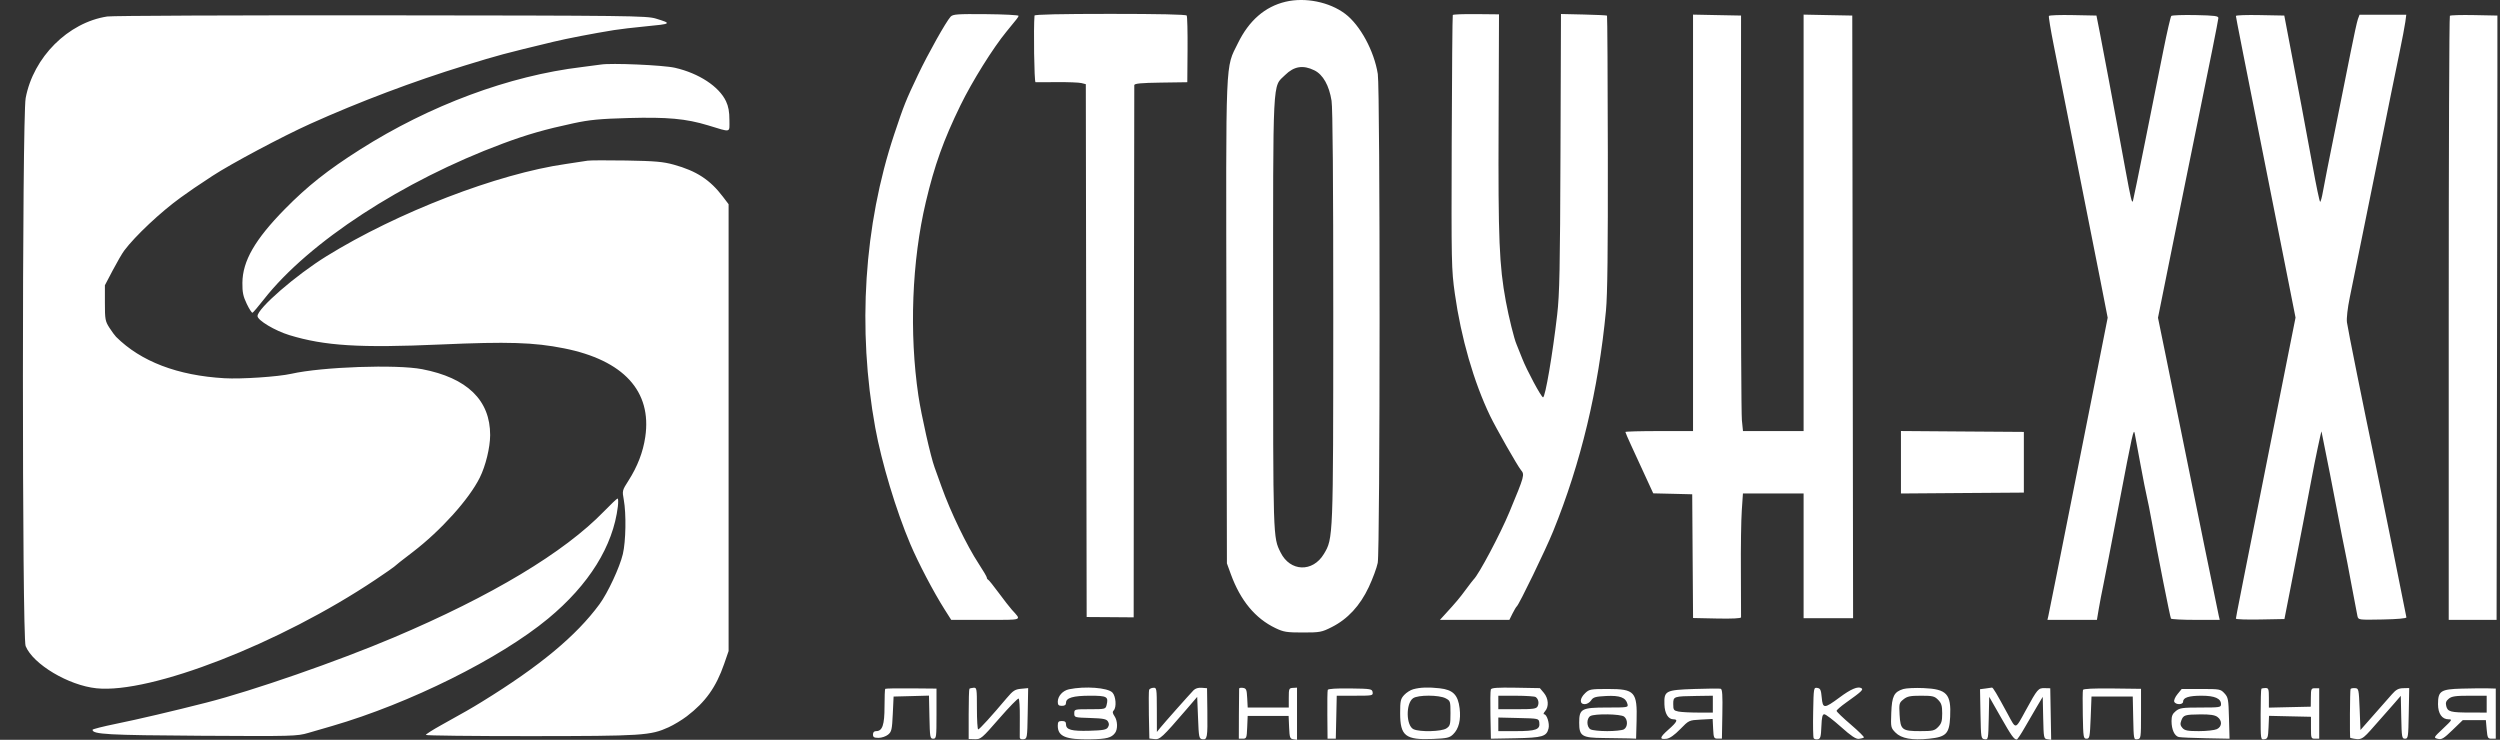 <svg width="98" height="29" viewBox="0 0 98 29" fill="none" xmlns="http://www.w3.org/2000/svg">
<rect x="0" y="0" width="98" height="29" fill="#333333" stroke="none"/>
<path fill-rule="evenodd" clip-rule="evenodd" d="M50.391 0.069C49.587 0.261 48.961 0.805 48.529 1.688C48.029 2.708 48.056 2.047 48.076 12.636L48.095 22.085L48.25 22.511C48.628 23.545 49.206 24.242 49.997 24.621C50.318 24.775 50.437 24.794 51.071 24.794C51.742 24.794 51.809 24.782 52.203 24.583C52.828 24.269 53.313 23.745 53.655 23.016C53.81 22.686 53.969 22.258 54.007 22.065C54.102 21.592 54.105 3.497 54.01 2.901C53.866 1.995 53.317 0.983 52.73 0.541C52.112 0.076 51.163 -0.115 50.391 0.069ZM37.262 0.656C37.081 0.855 36.378 2.108 35.989 2.926C35.505 3.943 35.436 4.115 35.052 5.268C33.867 8.829 33.605 12.895 34.31 16.766C34.558 18.125 35.126 20.013 35.683 21.325C35.997 22.066 36.595 23.206 37.026 23.886L37.288 24.299H38.641C40.136 24.299 40.052 24.331 39.666 23.903C39.584 23.812 39.352 23.514 39.151 23.242C38.95 22.969 38.763 22.736 38.735 22.724C38.707 22.712 38.684 22.675 38.684 22.643C38.684 22.61 38.541 22.366 38.366 22.1C37.9 21.391 37.256 20.058 36.908 19.079C36.811 18.806 36.688 18.465 36.635 18.32C36.483 17.906 36.114 16.271 36.001 15.51C35.637 13.049 35.745 10.232 36.293 7.917C36.635 6.471 36.986 5.491 37.651 4.127C38.108 3.191 38.928 1.877 39.453 1.24C39.889 0.711 39.912 0.681 39.929 0.621C39.938 0.591 39.364 0.561 38.655 0.555C37.515 0.545 37.353 0.557 37.262 0.656ZM40.553 0.61C40.51 1.081 40.541 3.22 40.592 3.223C40.627 3.225 41.009 3.224 41.441 3.22C41.873 3.216 42.302 3.233 42.395 3.257L42.564 3.3L42.58 13.743L42.597 24.187L43.518 24.193L44.44 24.2L44.448 13.809C44.453 8.094 44.46 3.381 44.464 3.336C44.47 3.274 44.735 3.249 45.507 3.238L46.542 3.223L46.552 1.95C46.557 1.249 46.542 0.646 46.519 0.61C46.492 0.567 45.42 0.544 43.518 0.544C41.593 0.544 40.557 0.567 40.553 0.61ZM56.949 0.588C56.935 0.612 56.916 2.857 56.907 5.576C56.892 10.335 56.896 10.559 57.03 11.513C57.274 13.245 57.771 14.97 58.412 16.303C58.64 16.777 59.483 18.258 59.619 18.423C59.773 18.61 59.766 18.635 59.17 20.07C58.815 20.927 57.963 22.531 57.767 22.713C57.747 22.731 57.61 22.91 57.462 23.109C57.207 23.455 57.094 23.589 56.642 24.084L56.445 24.299H57.806H59.167L59.29 24.051C59.358 23.915 59.434 23.787 59.459 23.768C59.548 23.7 60.592 21.545 60.882 20.83C61.971 18.149 62.66 15.271 62.954 12.174C63.013 11.553 63.033 9.835 63.027 5.976C63.023 3.039 63.008 0.626 62.995 0.613C62.982 0.6 62.57 0.58 62.081 0.569L61.19 0.549L61.171 5.965C61.154 10.561 61.135 11.526 61.041 12.339C60.863 13.885 60.574 15.577 60.488 15.576C60.42 15.576 59.846 14.506 59.672 14.057C59.58 13.82 59.479 13.568 59.447 13.495C59.357 13.293 59.145 12.436 59.029 11.812C58.769 10.405 58.727 9.383 58.745 4.881L58.761 0.562L57.869 0.553C57.378 0.548 56.964 0.563 56.949 0.588ZM4.206 0.646C2.67 0.88 1.306 2.244 1.006 3.845C0.864 4.604 0.862 24.978 1.004 25.325C1.296 26.038 2.684 26.867 3.781 26.981C5.901 27.203 10.979 25.227 14.716 22.725C15.074 22.485 15.402 22.258 15.445 22.22C15.581 22.101 15.676 22.026 16.183 21.638C17.282 20.796 18.386 19.571 18.807 18.724C19.037 18.263 19.212 17.544 19.214 17.059C19.218 15.689 18.314 14.812 16.549 14.472C15.542 14.278 12.631 14.38 11.421 14.652C10.899 14.769 9.462 14.865 8.801 14.827C6.961 14.721 5.524 14.172 4.55 13.204C4.499 13.152 4.379 12.989 4.284 12.84C4.126 12.591 4.112 12.516 4.112 11.876V11.182L4.417 10.601C4.585 10.281 4.789 9.93 4.87 9.822C5.299 9.249 6.305 8.304 7.087 7.741C7.505 7.44 7.648 7.343 8.332 6.893C9.048 6.423 11.08 5.341 12.165 4.853C14.068 3.995 16.242 3.175 18.212 2.571C19.588 2.149 19.696 2.12 21.705 1.635C22.218 1.511 23.255 1.311 24.066 1.18C24.297 1.143 24.85 1.077 25.295 1.035C26.33 0.937 26.349 0.923 25.712 0.729C25.35 0.618 24.703 0.61 14.946 0.601C9.236 0.596 4.403 0.616 4.206 0.646ZM66.367 8.736V16.898H65.041C64.311 16.898 63.715 16.914 63.715 16.933C63.715 16.952 63.814 17.183 63.935 17.445C64.056 17.707 64.302 18.241 64.481 18.631L64.807 19.339L65.571 19.357L66.335 19.376L66.351 21.801L66.368 24.226L67.305 24.246C67.897 24.258 68.245 24.241 68.249 24.2C68.252 24.163 68.25 23.357 68.243 22.407C68.236 21.458 68.252 20.38 68.278 20.012L68.323 19.343H69.512H70.701V21.788V24.233H71.671H72.641L72.625 12.421L72.609 0.61L71.654 0.592L70.701 0.573V8.736V16.898H69.512H68.325L68.282 16.471C68.259 16.236 68.241 12.572 68.244 8.327L68.249 0.61L67.308 0.592L66.367 0.573V8.736ZM80.317 0.625C80.301 0.653 80.385 1.167 80.505 1.766C81.201 5.261 82.061 9.602 82.322 10.926L82.621 12.454L82.224 14.461C82.005 15.565 81.625 17.48 81.379 18.715C81.133 19.951 80.796 21.646 80.63 22.482C80.465 23.318 80.313 24.068 80.294 24.15L80.259 24.299H81.228H82.199L82.274 23.853C82.316 23.608 82.391 23.213 82.442 22.977C82.492 22.741 82.769 21.314 83.056 19.805C83.604 16.932 83.639 16.776 83.682 16.997C83.696 17.07 83.796 17.605 83.903 18.187C84.01 18.768 84.125 19.348 84.157 19.475C84.189 19.602 84.278 20.048 84.353 20.466C84.567 21.661 85.068 24.194 85.102 24.249C85.118 24.276 85.555 24.299 86.072 24.299H87.013L86.978 24.15C86.933 23.964 86.008 19.428 85.54 17.106C85.347 16.148 85.056 14.709 84.891 13.91L84.593 12.456L84.801 11.423C84.915 10.854 85.092 9.973 85.196 9.464C85.299 8.955 85.513 7.9 85.671 7.119C85.829 6.337 86.061 5.192 86.189 4.575C86.604 2.556 86.953 0.81 86.96 0.709C86.966 0.626 86.82 0.607 86.067 0.591C85.572 0.581 85.144 0.596 85.115 0.625C85.087 0.654 84.948 1.257 84.806 1.965C84.664 2.674 84.342 4.279 84.092 5.533C83.841 6.786 83.625 7.842 83.611 7.878C83.572 7.984 83.531 7.813 83.312 6.623C83.199 6.005 83.054 5.217 82.989 4.872C82.924 4.527 82.778 3.739 82.663 3.121C82.548 2.503 82.393 1.685 82.318 1.304L82.181 0.61L81.264 0.592C80.76 0.581 80.334 0.596 80.317 0.625ZM87.647 0.625C87.647 0.67 87.92 2.053 89.098 7.978C89.29 8.941 89.568 10.341 89.716 11.089L89.985 12.45L89.683 13.964C87.799 23.433 87.647 24.198 87.647 24.251C87.647 24.279 88.075 24.294 88.598 24.284L89.55 24.266L89.796 23.01C90.079 21.567 90.534 19.201 90.623 18.715C90.733 18.113 90.996 16.864 91.003 16.916C91.01 16.968 91.214 17.99 91.336 18.583C91.374 18.765 91.505 19.444 91.628 20.092C91.751 20.74 91.879 21.394 91.913 21.545C91.947 21.697 92.066 22.311 92.176 22.911C92.287 23.511 92.394 24.069 92.412 24.152C92.447 24.301 92.456 24.302 93.394 24.284C93.979 24.273 94.337 24.241 94.331 24.2C94.314 24.089 93.28 18.965 93.111 18.154C92.653 15.97 92.029 12.868 92 12.634C91.98 12.481 92.026 12.073 92.108 11.676C92.185 11.295 92.394 10.27 92.571 9.398C92.747 8.526 93.053 7.024 93.248 6.061C93.443 5.098 93.66 4.028 93.728 3.682C93.798 3.337 93.943 2.624 94.053 2.097C94.162 1.57 94.269 1.012 94.289 0.858L94.326 0.577H93.41H92.494L92.43 0.748C92.395 0.842 92.267 1.429 92.144 2.053C92.022 2.676 91.744 4.064 91.527 5.136C91.309 6.208 91.1 7.271 91.061 7.498C91.022 7.726 90.972 7.911 90.95 7.911C90.927 7.911 90.798 7.294 90.661 6.54C90.456 5.403 90.039 3.186 89.626 1.039L89.544 0.61L88.595 0.592C88.073 0.581 87.647 0.596 87.647 0.625ZM96.035 0.619C96.01 0.644 95.99 5.983 95.99 12.482V24.299H96.928H97.866L97.882 14.767C97.891 9.525 97.898 4.195 97.898 2.923V0.61L96.989 0.592C96.489 0.582 96.06 0.594 96.035 0.619ZM23.549 2.531C23.459 2.546 23.125 2.59 22.805 2.629C19.959 2.97 16.852 4.125 14.115 5.861C12.849 6.664 12.049 7.297 11.163 8.199C9.994 9.39 9.509 10.232 9.502 11.087C9.498 11.457 9.531 11.616 9.673 11.912C9.77 12.114 9.871 12.27 9.899 12.259C9.926 12.248 10.125 12.015 10.34 11.74C12.107 9.488 15.788 7.087 19.709 5.628C20.663 5.273 21.369 5.07 22.477 4.833C23.113 4.696 23.51 4.658 24.625 4.627C26.162 4.585 26.891 4.651 27.753 4.913C28.686 5.196 28.593 5.219 28.593 4.702C28.593 4.382 28.555 4.171 28.459 3.968C28.184 3.389 27.396 2.872 26.459 2.657C25.996 2.551 23.954 2.463 23.549 2.531ZM51.525 2.758C51.862 2.925 52.102 3.35 52.197 3.949C52.242 4.231 52.265 7.096 52.264 12.372C52.262 21.119 52.262 21.106 51.897 21.714C51.459 22.444 50.573 22.413 50.199 21.656C49.901 21.053 49.906 21.191 49.906 12.273C49.906 2.82 49.875 3.434 50.376 2.941C50.728 2.595 51.081 2.539 51.525 2.758ZM23.031 6.299C22.942 6.316 22.561 6.374 22.183 6.428C19.507 6.81 15.582 8.322 12.802 10.041C11.597 10.786 10.095 12.089 10.095 12.39C10.095 12.556 10.778 12.964 11.344 13.137C12.726 13.559 14.102 13.645 17.274 13.504C19.915 13.388 20.925 13.419 22.106 13.654C24.444 14.119 25.561 15.337 25.294 17.132C25.207 17.724 24.989 18.288 24.636 18.841C24.39 19.225 24.387 19.236 24.453 19.596C24.552 20.143 24.533 21.222 24.416 21.718C24.295 22.235 23.826 23.241 23.501 23.684C22.589 24.926 21.154 26.117 18.892 27.509C18.453 27.779 18.272 27.882 17.288 28.429C16.961 28.61 16.693 28.781 16.693 28.809C16.693 28.836 18.533 28.857 20.783 28.856C25.191 28.853 25.495 28.834 26.211 28.508C26.413 28.416 26.733 28.223 26.923 28.078C27.658 27.517 28.069 26.94 28.387 26.025L28.561 25.521V16.763V8.005L28.338 7.711C27.835 7.048 27.304 6.701 26.413 6.455C25.994 6.339 25.68 6.312 24.551 6.292C23.804 6.28 23.12 6.283 23.031 6.299ZM74.517 18.12V19.345L76.926 19.327L79.335 19.31V18.12V16.931L76.926 16.914L74.517 16.896V18.12ZM23.678 20.044C22.117 21.657 19.274 23.363 15.431 24.991C13.229 25.924 9.913 27.077 8.09 27.542C6.82 27.867 5.385 28.203 4.549 28.373C4.042 28.477 3.627 28.582 3.627 28.607C3.627 28.786 4.222 28.819 7.869 28.842C11.499 28.864 11.64 28.86 12.089 28.729C12.344 28.655 12.764 28.533 13.022 28.458C16.049 27.578 19.595 25.815 21.484 24.251C23.09 22.921 24.032 21.407 24.22 19.855C24.24 19.683 24.236 19.541 24.21 19.542C24.184 19.542 23.945 19.768 23.678 20.044ZM34.7 27.003C34.686 27.018 34.673 27.331 34.673 27.698C34.673 28.416 34.59 28.66 34.346 28.66C34.264 28.66 34.221 28.705 34.221 28.792C34.221 28.898 34.264 28.924 34.44 28.924C34.56 28.924 34.728 28.867 34.812 28.798C34.95 28.684 34.968 28.607 34.997 27.989L35.029 27.305L35.723 27.287L36.416 27.268L36.434 28.113C36.451 28.907 36.46 28.957 36.581 28.957C36.705 28.957 36.711 28.913 36.711 27.975V26.993L35.719 26.984C35.174 26.979 34.715 26.987 34.7 27.003ZM38.001 27C37.985 27.017 37.972 27.466 37.972 27.999V28.969L38.215 28.976C38.446 28.983 38.489 28.946 39.168 28.166C39.559 27.717 39.902 27.365 39.931 27.383C39.96 27.402 39.981 27.733 39.977 28.121C39.973 28.508 39.971 28.864 39.974 28.912C39.976 28.964 40.036 28.991 40.123 28.979C40.265 28.958 40.269 28.937 40.286 27.965L40.304 26.974L40.027 27C39.788 27.022 39.712 27.071 39.465 27.363C38.87 28.07 38.393 28.594 38.345 28.594C38.318 28.594 38.295 28.224 38.295 27.772C38.295 26.984 38.29 26.951 38.163 26.96C38.09 26.966 38.017 26.984 38.001 27ZM41.908 27.019C41.659 27.071 41.465 27.286 41.465 27.511C41.465 27.635 41.499 27.669 41.627 27.669C41.74 27.669 41.788 27.633 41.788 27.547C41.788 27.355 42.07 27.272 42.731 27.272C43.396 27.272 43.459 27.308 43.379 27.636C43.339 27.797 43.325 27.801 42.725 27.801C42.116 27.801 42.112 27.802 42.112 27.964C42.112 28.124 42.121 28.127 42.735 28.145C43.246 28.161 43.372 28.185 43.43 28.28C43.482 28.364 43.482 28.427 43.43 28.511C43.372 28.607 43.245 28.63 42.703 28.646C42.003 28.666 41.788 28.607 41.788 28.393C41.788 28.299 41.744 28.264 41.627 28.264C41.492 28.264 41.465 28.295 41.465 28.449C41.465 28.87 41.778 28.999 42.758 28.981C43.382 28.97 43.569 28.921 43.71 28.732C43.822 28.583 43.812 28.253 43.689 28.074C43.612 27.962 43.603 27.902 43.657 27.848C43.776 27.727 43.743 27.287 43.605 27.146C43.419 26.956 42.532 26.89 41.908 27.019ZM45.045 27.042C45.031 27.081 45.027 27.526 45.036 28.031L45.055 28.949L45.253 28.972C45.468 28.997 45.555 28.916 46.51 27.807L46.93 27.318L46.963 28.138C46.993 28.916 47.002 28.958 47.135 28.978C47.325 29.005 47.341 28.914 47.328 27.869L47.316 26.978L47.106 26.961C46.972 26.95 46.856 26.986 46.784 27.061C46.589 27.265 45.622 28.355 45.483 28.528L45.35 28.693L45.348 27.822C45.346 26.976 45.342 26.951 45.209 26.961C45.133 26.966 45.06 27.003 45.045 27.042ZM48.574 26.992C48.57 27.019 48.566 27.472 48.565 27.999L48.562 28.957H48.716C48.862 28.957 48.872 28.932 48.89 28.511L48.909 28.065H49.712H50.514L50.533 28.511C50.551 28.916 50.566 28.959 50.698 28.979L50.843 29V27.978V26.956L50.682 26.965C50.529 26.974 50.52 26.996 50.52 27.355L50.52 27.735H49.715H48.91L48.89 27.361C48.873 27.032 48.854 26.985 48.725 26.965C48.645 26.953 48.577 26.965 48.574 26.992ZM52.048 27.043C52.034 27.08 52.027 27.526 52.032 28.034L52.04 28.957H52.202H52.363L52.382 28.115L52.4 27.272H53.114C53.799 27.272 53.827 27.267 53.807 27.136C53.788 27.006 53.741 26.998 52.93 26.987C52.394 26.98 52.064 27 52.048 27.043ZM55.4 27.018C55.291 27.047 55.131 27.149 55.044 27.243C54.903 27.397 54.886 27.473 54.886 27.955C54.886 28.85 55.091 29.011 56.171 28.967C56.721 28.944 56.821 28.921 56.96 28.788C57.184 28.573 57.273 28.22 57.217 27.763C57.152 27.235 56.956 27.039 56.435 26.981C55.988 26.932 55.677 26.943 55.4 27.018ZM58.44 27.028C58.422 27.075 58.415 27.528 58.425 28.035L58.443 28.957L59.412 28.939C60.468 28.918 60.625 28.871 60.703 28.555C60.751 28.361 60.636 27.999 60.528 27.999C60.491 27.999 60.509 27.945 60.568 27.878C60.724 27.702 60.702 27.378 60.519 27.16L60.363 26.975L59.417 26.958C58.689 26.946 58.464 26.962 58.44 27.028ZM66.417 27.008C65.289 27.047 65.229 27.078 65.245 27.61C65.255 27.968 65.394 28.197 65.6 28.197C65.793 28.197 65.741 28.304 65.4 28.603C65.054 28.908 65.037 28.997 65.332 28.959C65.456 28.943 65.64 28.813 65.864 28.584C66.205 28.234 66.205 28.233 66.67 28.208L67.136 28.183L67.155 28.569C67.174 28.93 67.185 28.954 67.337 28.954L67.499 28.954L67.516 27.989C67.53 27.25 67.515 27.018 67.452 26.999C67.406 26.986 66.941 26.99 66.417 27.008ZM71.076 27.908C71.065 28.438 71.074 28.901 71.096 28.937C71.118 28.974 71.191 28.993 71.258 28.98C71.362 28.959 71.382 28.885 71.398 28.477C71.413 28.105 71.439 27.999 71.514 27.999C71.568 27.999 71.858 28.22 72.161 28.49C72.57 28.856 72.751 28.976 72.869 28.963C72.957 28.954 73.045 28.929 73.065 28.909C73.085 28.889 72.852 28.659 72.548 28.399C72.243 28.139 71.994 27.899 71.994 27.866C71.994 27.833 72.161 27.687 72.366 27.542C72.968 27.114 73.055 27.033 72.969 26.978C72.833 26.892 72.555 27.009 72.111 27.34C71.508 27.787 71.452 27.788 71.412 27.345C71.384 27.04 71.358 26.984 71.237 26.966C71.097 26.944 71.094 26.957 71.076 27.908ZM74.608 27.01C74.246 27.123 74.163 27.287 74.138 27.939C74.116 28.511 74.12 28.529 74.303 28.717C74.531 28.949 74.951 29.026 75.623 28.957C76.29 28.888 76.414 28.76 76.446 28.104C76.491 27.201 76.315 27.012 75.401 26.973C75.074 26.959 74.718 26.976 74.608 27.01ZM77.829 26.99L77.617 27.017L77.635 27.987C77.653 28.933 77.657 28.958 77.797 28.978C77.938 28.999 77.941 28.984 77.959 28.157L77.977 27.315L78.426 28.103C78.85 28.848 78.949 28.987 79.057 28.989C79.082 28.99 79.225 28.775 79.375 28.511C79.525 28.248 79.744 27.871 79.862 27.674L80.075 27.316L80.093 28.137C80.111 28.934 80.115 28.958 80.258 28.979L80.406 29L80.388 27.99L80.37 26.98L80.157 26.975C79.899 26.968 79.873 26.999 79.404 27.856C78.99 28.613 79.035 28.604 78.708 27.999C78.262 27.176 78.123 26.943 78.084 26.953C78.06 26.958 77.946 26.975 77.829 26.99ZM81.653 27.044C81.639 27.082 81.635 27.528 81.646 28.035C81.662 28.907 81.67 28.957 81.793 28.957C81.913 28.957 81.924 28.902 81.955 28.131L81.987 27.305H82.796H83.604L83.622 28.152C83.64 28.985 83.642 28.999 83.784 28.978C83.924 28.958 83.928 28.939 83.928 27.979V27.002L82.803 26.988C82.067 26.98 81.67 26.999 81.653 27.044ZM88.646 27C88.63 27.017 88.617 27.473 88.617 28.015C88.617 28.998 88.617 29 88.762 28.979C88.894 28.959 88.909 28.917 88.927 28.509L88.946 28.061L89.767 28.08L90.59 28.098V28.528C90.59 28.942 90.595 28.957 90.751 28.957H90.913V27.968V26.979H90.751C90.599 26.979 90.589 27 90.586 27.34L90.582 27.702L89.761 27.72L88.94 27.739V27.355C88.94 27.011 88.926 26.97 88.808 26.97C88.735 26.97 88.662 26.984 88.646 27ZM92.142 27.008C92.117 27.049 92.106 28.921 92.13 28.927C92.573 29.025 92.582 29.02 93.082 28.449C93.346 28.147 93.578 27.885 93.596 27.867C93.614 27.849 93.738 27.709 93.87 27.555L94.111 27.276L94.129 28.117C94.146 28.907 94.154 28.957 94.276 28.957C94.399 28.957 94.406 28.907 94.423 27.964L94.441 26.971L94.204 26.977C94.02 26.982 93.923 27.034 93.766 27.213C93.655 27.34 93.332 27.707 93.047 28.029L92.53 28.616L92.498 27.801C92.466 27.009 92.461 26.985 92.317 26.975C92.235 26.969 92.157 26.983 92.142 27.008ZM96.499 26.994C95.676 27.016 95.57 27.086 95.57 27.603C95.57 27.973 95.726 28.197 95.984 28.197C96.138 28.198 96.122 28.226 95.77 28.557C95.389 28.917 95.389 28.917 95.563 28.962C95.713 29 95.792 28.953 96.138 28.618L96.54 28.23H96.993H97.446L97.478 28.594C97.508 28.929 97.523 28.957 97.672 28.957H97.834V27.975V26.992L97.51 26.983C97.332 26.979 96.877 26.983 96.499 26.994ZM62.14 27.17C61.919 27.379 61.91 27.603 62.122 27.603C62.209 27.603 62.317 27.539 62.371 27.456C62.453 27.33 62.538 27.305 62.962 27.283C63.501 27.256 63.732 27.343 63.797 27.599C63.831 27.731 63.809 27.735 62.997 27.735C61.994 27.735 61.904 27.784 61.904 28.33C61.904 28.856 62.01 28.923 62.858 28.93C63.24 28.933 63.684 28.94 63.844 28.945L64.135 28.956L64.154 28.266C64.185 27.118 64.087 27.008 63.031 27.008C62.356 27.008 62.3 27.018 62.14 27.17ZM85.359 27.208C85.268 27.318 85.21 27.452 85.23 27.505C85.279 27.634 85.577 27.634 85.577 27.506C85.577 27.345 85.802 27.272 86.302 27.272C86.819 27.272 87.064 27.38 87.064 27.607C87.064 27.727 87.013 27.735 86.264 27.735C85.554 27.735 85.446 27.75 85.294 27.872C85.162 27.978 85.124 28.067 85.124 28.265C85.124 28.598 85.241 28.854 85.41 28.892C85.484 28.908 85.961 28.93 86.471 28.939L87.398 28.957L87.376 28.153C87.357 27.408 87.344 27.336 87.198 27.178C87.047 27.014 87.015 27.008 86.283 27.008H85.523L85.359 27.208ZM56.668 27.373C56.853 27.471 56.859 27.489 56.859 27.96C56.859 28.404 56.845 28.456 56.699 28.553C56.51 28.68 55.66 28.701 55.411 28.586C55.117 28.449 55.102 27.578 55.391 27.372C55.58 27.236 56.411 27.237 56.668 27.373ZM60.196 27.323C60.305 27.397 60.34 27.557 60.276 27.685C60.225 27.785 60.117 27.801 59.476 27.801H58.734V27.537V27.272L59.43 27.273C59.812 27.274 60.157 27.296 60.196 27.323ZM67.143 27.603V27.933H66.569C66.253 27.933 65.904 27.915 65.793 27.892C65.609 27.854 65.591 27.828 65.591 27.599C65.591 27.299 65.603 27.294 66.513 27.281L67.143 27.272V27.603ZM75.975 27.434C76.105 27.568 76.134 27.662 76.134 27.966C76.134 28.27 76.105 28.364 75.975 28.498C75.832 28.644 75.763 28.66 75.275 28.66C74.558 28.66 74.497 28.611 74.464 28.017C74.44 27.58 74.447 27.55 74.616 27.415C74.763 27.296 74.878 27.272 75.304 27.272C75.761 27.272 75.833 27.29 75.975 27.434ZM97.478 27.603V27.933L96.847 27.932C96.064 27.931 95.948 27.901 95.893 27.68C95.861 27.548 95.884 27.479 95.992 27.389C96.108 27.294 96.259 27.272 96.806 27.272H97.478V27.603ZM63.666 28.091C63.819 28.21 63.812 28.505 63.654 28.592C63.586 28.629 63.293 28.66 63.003 28.66C62.714 28.66 62.421 28.629 62.352 28.592C62.191 28.504 62.184 28.164 62.34 28.07C62.51 27.97 63.53 27.985 63.666 28.091ZM86.92 28.102C87.118 28.243 87.107 28.487 86.9 28.583C86.809 28.625 86.493 28.66 86.198 28.66C85.757 28.66 85.642 28.638 85.552 28.537C85.468 28.442 85.458 28.376 85.506 28.247C85.587 28.028 85.642 28.011 86.257 28.004C86.629 28.001 86.817 28.028 86.92 28.102ZM60.341 28.326C60.379 28.597 60.208 28.66 59.434 28.66H58.734V28.394V28.127L59.527 28.146C60.312 28.164 60.319 28.166 60.341 28.326Z" fill="white"/>
</svg>
